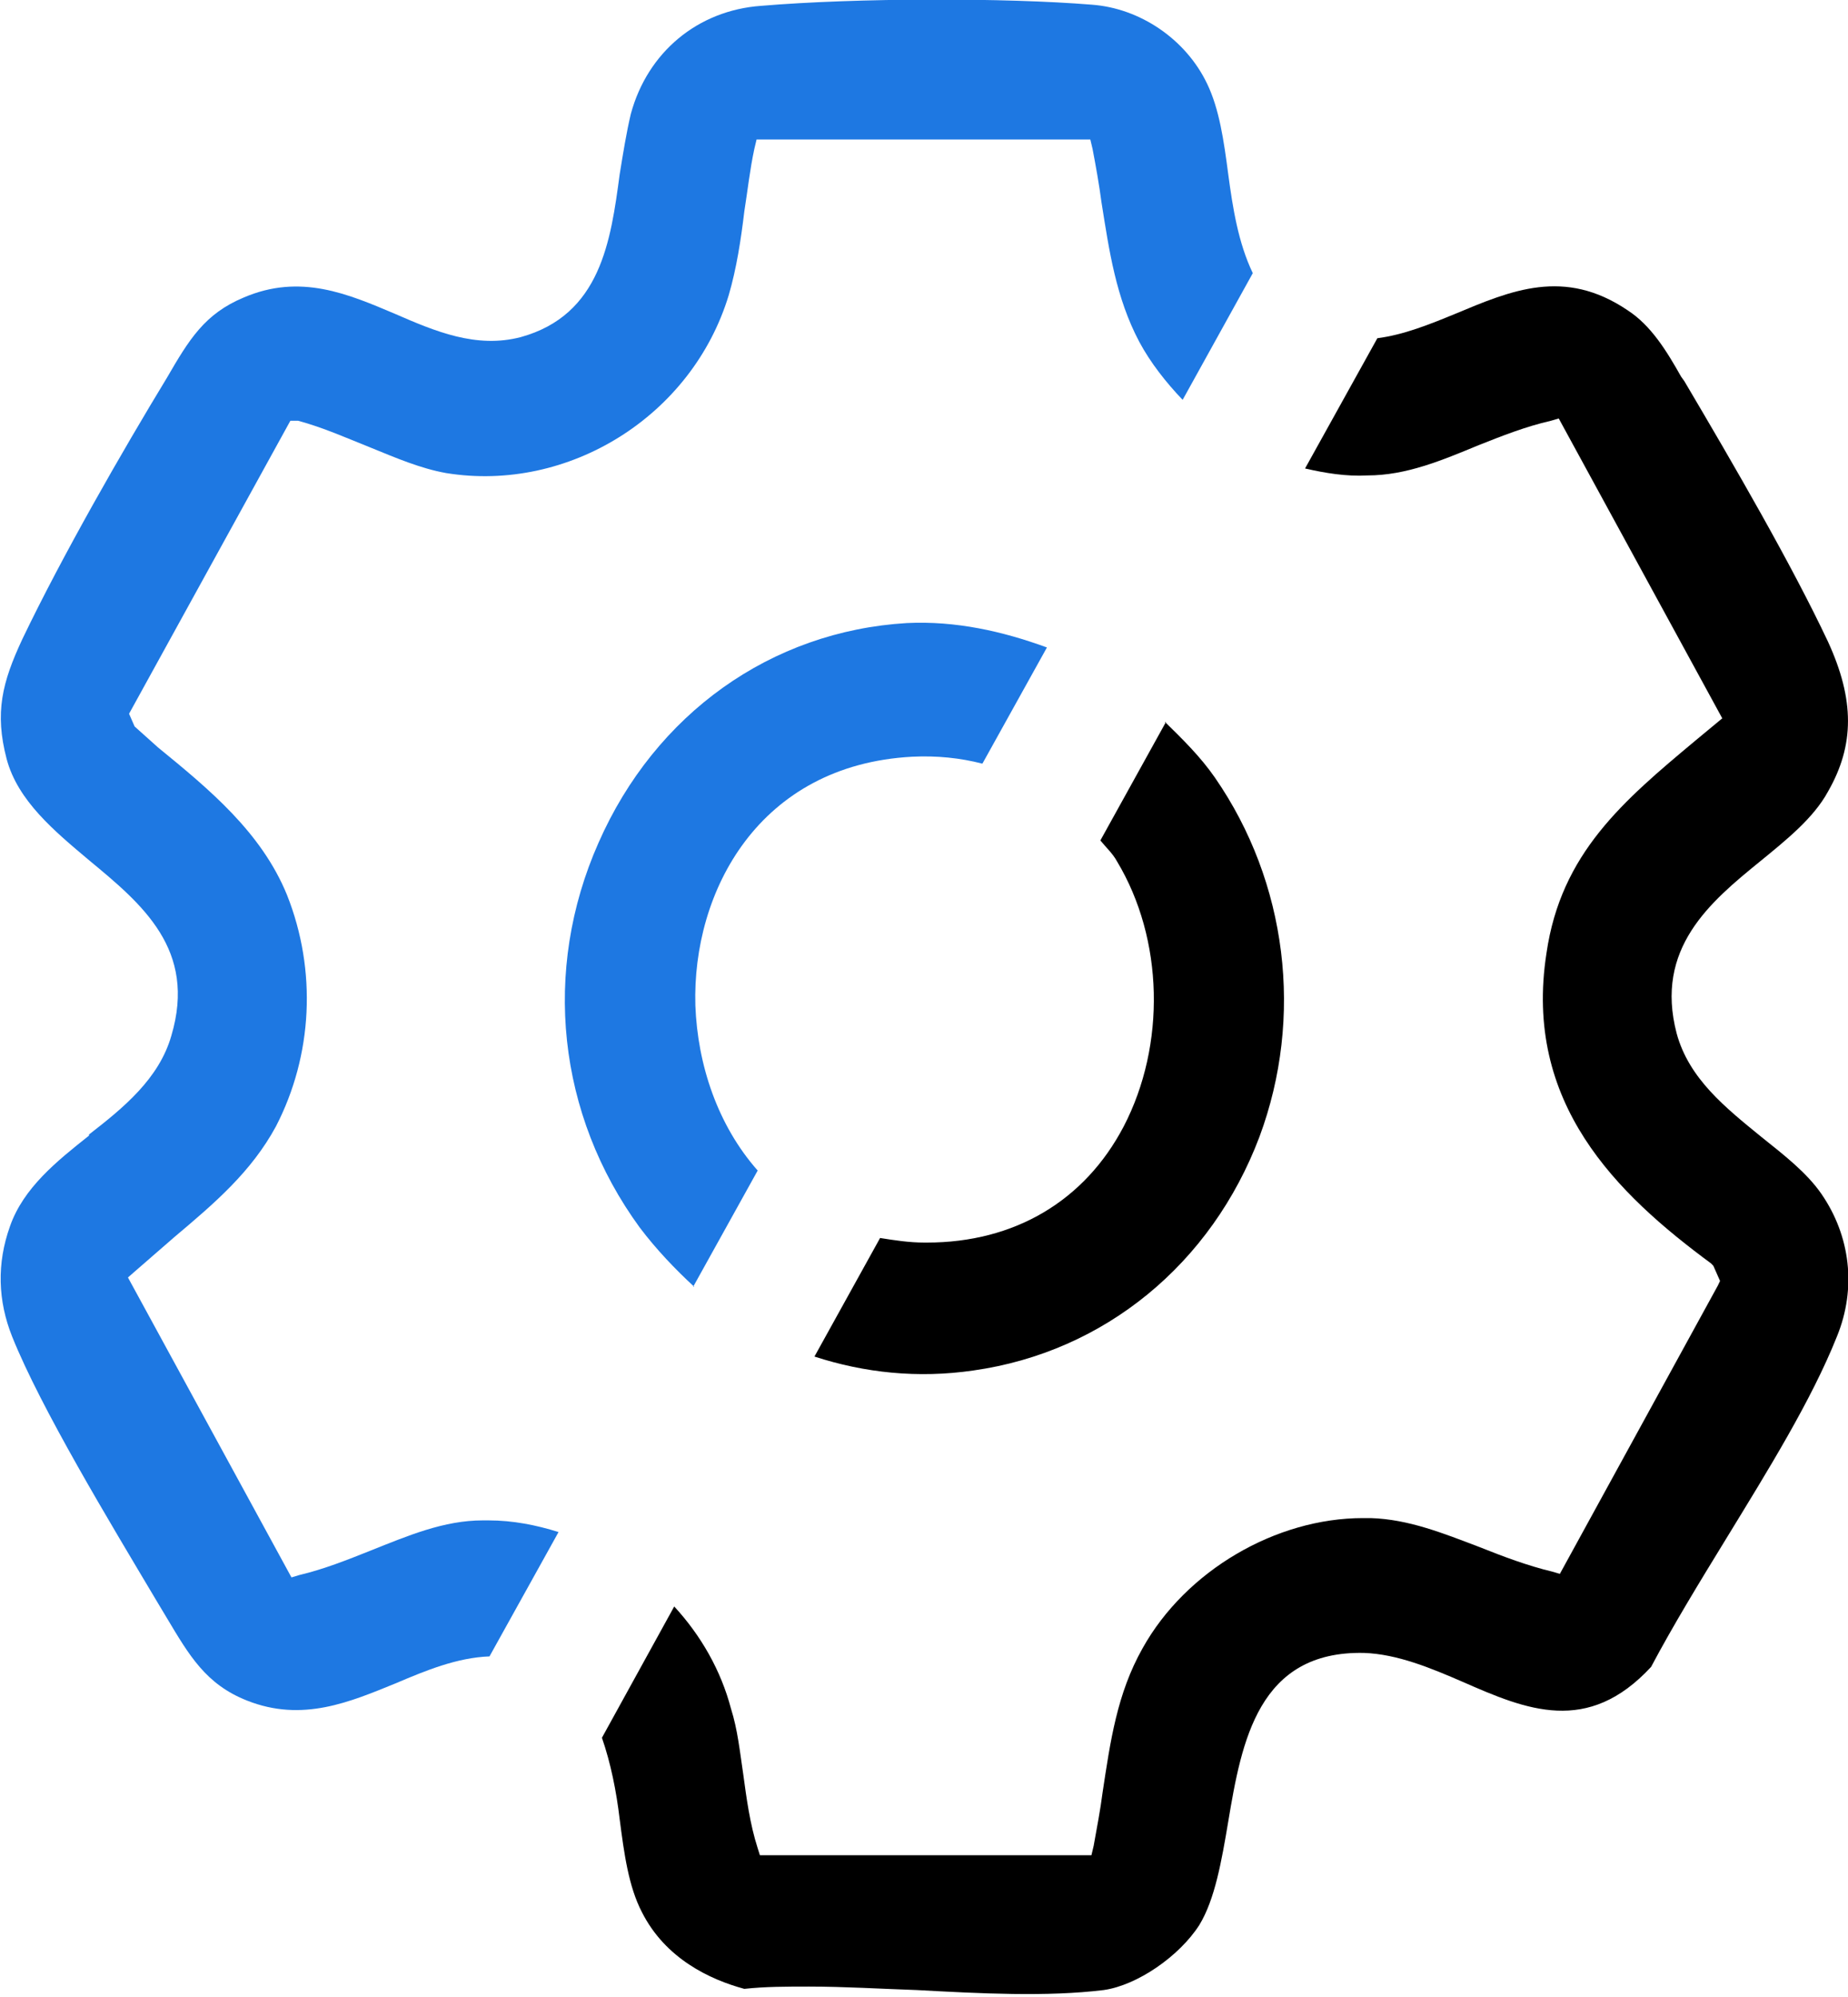 <svg width="25" height="27" viewBox="0 0 25 27" fill="none" xmlns="http://www.w3.org/2000/svg">
<g id="Layer_1" clip-path="url(#clip0_615_3520)">
<path id="Vector" d="M1.204 15.354C0.767 15.7 0.316 16.062 0.135 16.58C-0.045 17.083 -0.03 17.586 0.165 18.073C0.557 19.048 1.49 20.588 2.107 21.625L2.258 21.877C2.559 22.38 2.784 22.772 3.341 22.992C4.094 23.291 4.741 23.008 5.358 22.757C5.764 22.584 6.186 22.411 6.622 22.395L7.556 20.714C7.255 20.619 6.938 20.556 6.607 20.556C6.577 20.556 6.547 20.556 6.532 20.556C6.005 20.556 5.524 20.761 5.012 20.965C4.696 21.091 4.38 21.217 4.049 21.295L3.943 21.327L1.731 17.272L1.821 17.193C2.002 17.036 2.182 16.879 2.363 16.722C2.905 16.266 3.401 15.842 3.733 15.229C4.229 14.27 4.289 13.123 3.883 12.101C3.537 11.253 2.83 10.671 2.137 10.105L1.821 9.822L1.746 9.65L3.928 5.689H4.034C4.38 5.783 4.696 5.925 5.012 6.051C5.358 6.192 5.689 6.334 6.035 6.396C7.691 6.664 9.362 5.626 9.858 3.992C9.964 3.63 10.024 3.238 10.069 2.86C10.114 2.577 10.144 2.295 10.205 2.012L10.235 1.886H14.75L14.78 2.012C14.825 2.247 14.87 2.499 14.901 2.735C15.006 3.395 15.096 4.023 15.412 4.621C15.563 4.903 15.774 5.171 15.999 5.406L16.948 3.693C16.752 3.285 16.677 2.813 16.616 2.357C16.556 1.902 16.496 1.477 16.33 1.132C16.044 0.534 15.427 0.11 14.765 0.063C13.606 -0.031 11.604 -0.031 10.295 0.079C9.437 0.141 8.76 0.707 8.534 1.54C8.474 1.792 8.429 2.075 8.383 2.357C8.263 3.253 8.128 4.259 7.044 4.558C6.442 4.715 5.885 4.479 5.343 4.243C4.711 3.976 4.064 3.693 3.296 4.023C2.769 4.243 2.559 4.589 2.258 5.108C1.656 6.098 0.843 7.512 0.301 8.644C0.03 9.225 -0.075 9.634 0.09 10.262C0.241 10.828 0.737 11.237 1.204 11.63C1.926 12.227 2.664 12.84 2.318 14.003C2.152 14.584 1.671 14.977 1.204 15.339V15.354Z" fill="#1E78E2"/>
<path id="Vector_2" d="M23.811 11.646C24.157 11.363 24.533 11.064 24.729 10.703C25.09 10.074 25.09 9.461 24.729 8.675C24.232 7.622 23.465 6.302 22.787 5.155L22.742 5.092C22.547 4.746 22.336 4.401 22.02 4.196C21.162 3.615 20.439 3.929 19.687 4.243C19.341 4.385 18.994 4.526 18.633 4.573L17.655 6.334C17.926 6.396 18.212 6.444 18.498 6.428C19.025 6.428 19.506 6.224 20.003 6.019C20.319 5.894 20.635 5.768 20.981 5.689L21.087 5.658L23.299 9.712L22.938 10.011C21.96 10.828 21.117 11.536 20.921 12.887C20.605 14.915 21.869 16.14 23.149 17.083L23.179 17.115L23.269 17.319L23.239 17.382L21.102 21.279L20.996 21.248C20.665 21.169 20.334 21.044 20.018 20.918C19.521 20.729 19.055 20.541 18.543 20.525C18.513 20.525 18.468 20.525 18.438 20.525C17.264 20.525 16.044 21.232 15.457 22.285C15.111 22.898 15.021 23.543 14.916 24.234C14.886 24.47 14.84 24.706 14.795 24.957L14.765 25.083H10.28L10.25 24.988C10.144 24.658 10.099 24.313 10.054 23.983C10.009 23.684 9.979 23.385 9.889 23.102C9.753 22.584 9.482 22.112 9.121 21.72L8.143 23.495C8.263 23.841 8.338 24.218 8.383 24.596C8.444 25.067 8.504 25.507 8.684 25.853C9.001 26.481 9.603 26.764 10.069 26.89C10.355 26.859 10.641 26.859 10.942 26.859C11.424 26.859 11.92 26.89 12.402 26.906C13.26 26.953 14.163 27 14.931 26.906C15.382 26.843 15.954 26.45 16.225 26.026C16.436 25.68 16.526 25.161 16.616 24.627C16.797 23.543 17.023 22.317 18.453 22.348C18.904 22.364 19.356 22.552 19.792 22.741C20.65 23.118 21.478 23.464 22.336 22.537C22.637 21.971 22.983 21.405 23.359 20.792C23.916 19.881 24.503 18.938 24.849 18.073C25.12 17.413 25.03 16.706 24.639 16.14C24.443 15.857 24.142 15.622 23.826 15.37C23.344 14.977 22.848 14.584 22.682 13.972C22.381 12.824 23.134 12.196 23.811 11.646Z" fill="black"/>
<path id="Vector_3" d="M9.377 17.398L10.25 15.826C9.708 15.213 9.437 14.396 9.407 13.594C9.362 12.054 10.265 10.341 12.342 10.231C12.673 10.215 12.989 10.247 13.29 10.325L14.163 8.754C13.561 8.534 12.929 8.392 12.267 8.424C10.43 8.534 8.865 9.65 8.097 11.394C7.33 13.123 7.541 15.072 8.654 16.596C8.88 16.895 9.136 17.162 9.392 17.398H9.377Z" fill="#1E78E2"/>
<path id="Vector_4" d="M15.774 9.76L14.886 11.363C14.961 11.457 15.051 11.536 15.111 11.646C15.744 12.698 15.774 14.129 15.202 15.229C14.675 16.235 13.727 16.8 12.538 16.8H12.508C12.297 16.8 12.101 16.769 11.906 16.738L11.018 18.341C11.695 18.561 12.417 18.639 13.17 18.529C14.946 18.278 16.391 17.083 17.038 15.37C17.64 13.752 17.414 11.928 16.436 10.514C16.24 10.231 15.999 9.995 15.759 9.76H15.774Z" fill="black"/>
</g>
<defs>
<clipPath id="clip0_615_3520">
<rect width="25" height="27" fill="white"/>
</clipPath>
</defs>
</svg>
